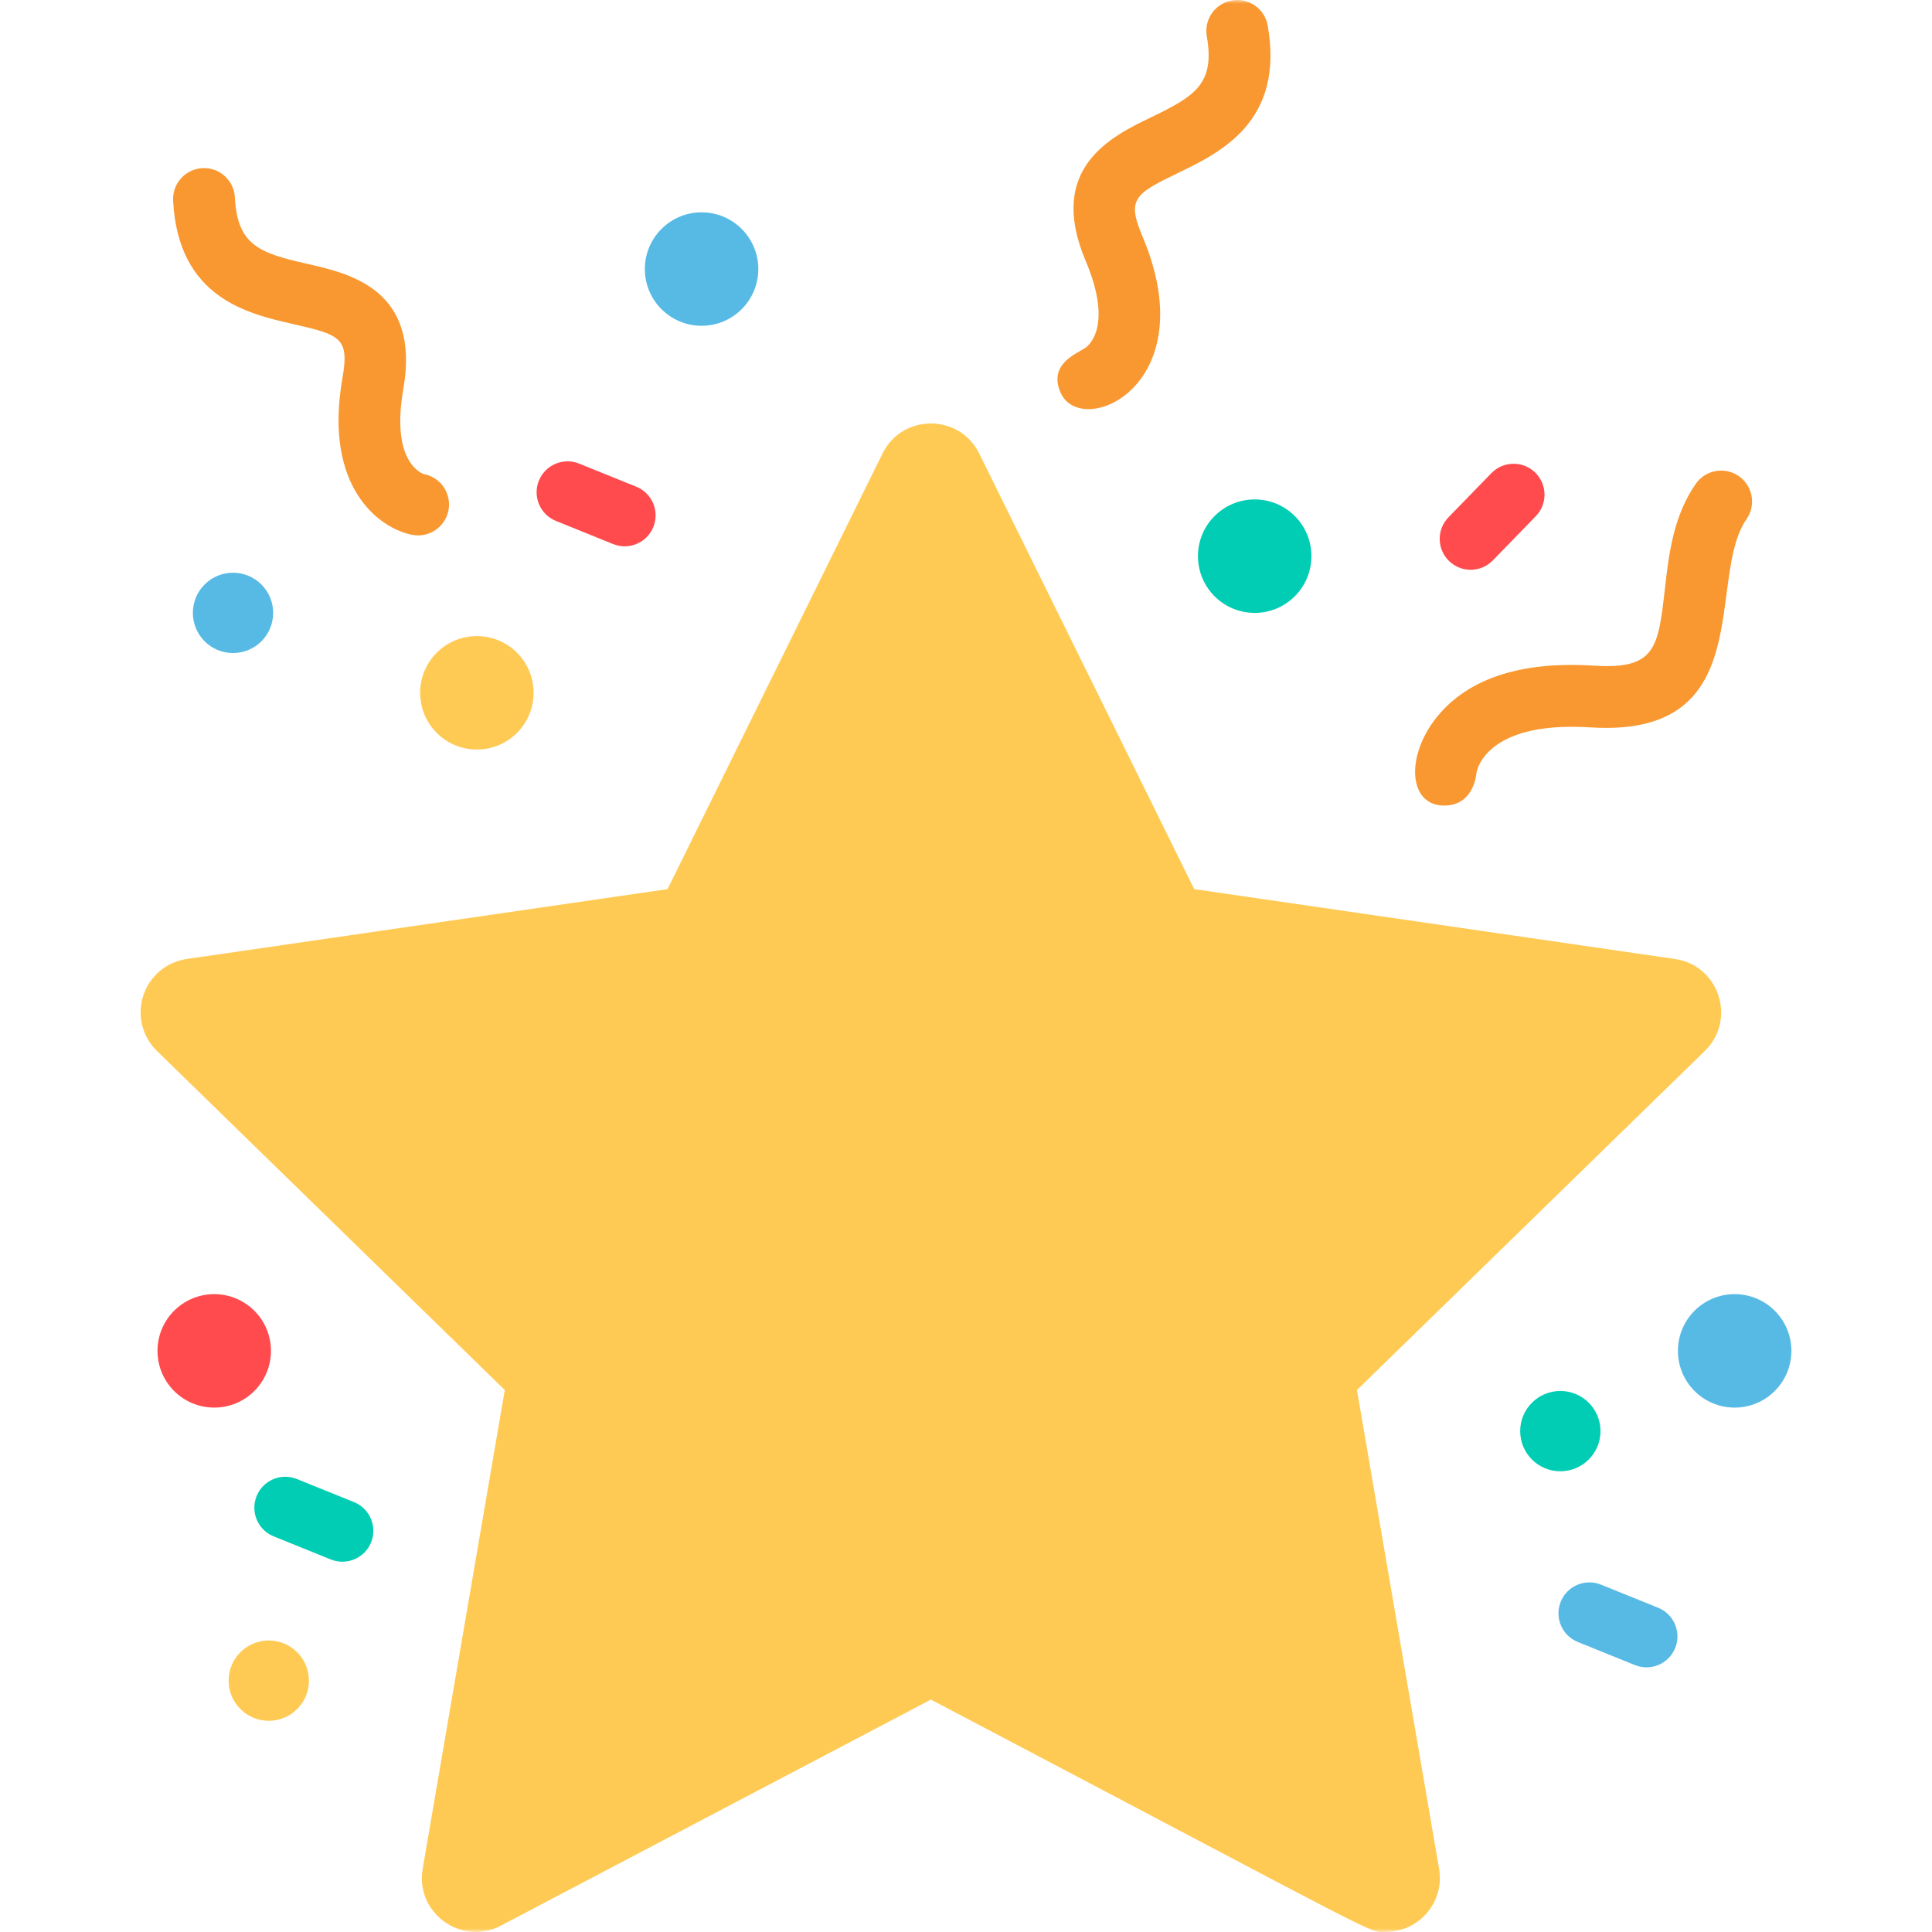 <?xml version="1.0" encoding="UTF-8"?>
<svg width="264px" height="264px" viewBox="0 0 264 264" version="1.1" xmlns="http://www.w3.org/2000/svg" xmlns:xlink="http://www.w3.org/1999/xlink">
    <!-- Generator: Sketch 57.1 (83088) - https://sketch.com -->
    <title>Artboard</title>
    <desc>Created with Sketch.</desc>
    <defs>
        <rect id="path-1" x="0" y="0" width="264" height="264"></rect>
    </defs>
    <g id="Page-1" stroke="none" stroke-width="1" fill="none" fill-rule="evenodd">
        <g id="Artboard">
            <g id="star">
                <mask id="mask-2" fill="white">
                    <use xlink:href="#path-1"></use>
                </mask>
                <g id="Mask"></g>
                <g mask="url(#mask-2)">
                    <g transform="translate(19.078, 0)">
                        <circle id="Oval" fill="#FF4B4E" fill-rule="nonzero" cx="10.195" cy="184.591" r="7.752"></circle>
                        <circle id="Oval" fill="#FFCA54" fill-rule="nonzero" cx="46.084" cy="94.67" r="7.752"></circle>
                        <circle id="Oval" fill="#00CDB3" fill-rule="nonzero" cx="152.37" cy="75.997" r="7.752"></circle>
                        <g id="Group" stroke-width="1" fill="none" fill-rule="evenodd" transform="translate(68.578, 28.875)">
                            <circle id="Oval" fill="#57BAE5" fill-rule="nonzero" cx="149.378" cy="155.716" r="7.752"></circle>
                            <circle id="Oval" fill="#57BAE5" fill-rule="nonzero" cx="8.213" cy="7.89" r="7.752"></circle>
                        </g>
                        <path d="M209.804,131.042 C205.963,130.485 147.69,122.017 144.106,121.496 L114.725,61.964 C112.032,56.503 104.217,56.499 101.519,61.964 L72.138,121.496 L6.44,131.042 C3.667,131.445 1.363,133.389 0.496,136.054 C-0.37,138.72 0.353,141.646 2.36,143.602 L49.899,189.941 L38.676,255.374 C37.648,261.374 43.965,265.972 49.36,263.136 L108.122,232.243 C172.054,265.854 167.743,263.981 170.31,263.981 C174.848,263.981 178.342,259.89 177.568,255.373 L166.345,189.941 L213.885,143.602 C218.245,139.351 215.835,131.919 209.804,131.042 Z" id="Path" fill="#FFCA54" fill-rule="nonzero"></path>
                        <path d="M37.262,73.085 C32.809,72.234 25.085,66.665 27.713,51.681 C28.672,46.21 27.491,45.762 21.055,44.3 C14.765,42.872 5.262,40.714 4.578,27.413 C4.458,25.082 6.251,23.096 8.581,22.976 C10.917,22.854 12.898,24.648 13.017,26.979 C13.358,33.595 16.475,34.593 22.925,36.058 C28.719,37.374 38.416,39.576 36.037,53.141 C34.233,63.424 38.801,64.774 38.848,64.783 C41.14,65.221 42.643,67.435 42.205,69.727 C41.766,72.022 39.549,73.523 37.262,73.085 Z" id="Path" fill="#F99830" fill-rule="nonzero"></path>
                        <circle id="Oval" fill="#57BAE5" fill-rule="nonzero" cx="12.763" cy="83.749" r="5.487"></circle>
                        <circle id="Oval" fill="#00CDB3" fill-rule="nonzero" cx="194.136" cy="195.557" r="5.487"></circle>
                        <circle id="Oval" fill="#FFCA54" fill-rule="nonzero" cx="17.649" cy="229.654" r="5.487"></circle>
                        <g id="Group" stroke-width="1" fill="none" fill-rule="evenodd" transform="translate(54.141, 62.906)">
                            <path d="M124.792,13.759 C123.118,12.132 123.08,9.457 124.706,7.783 L130.577,1.744 C132.204,0.071 134.879,0.032 136.552,1.659 C138.227,3.286 138.264,5.962 136.638,7.635 L130.767,13.674 C129.137,15.349 126.462,15.383 124.792,13.759 Z" id="Path" fill="#FF4B4E" fill-rule="nonzero"></path>
                            <path d="M10.555,11.437 L2.748,8.279 C0.585,7.405 -0.46,4.942 0.415,2.778 C1.289,0.614 3.752,-0.431 5.916,0.444 L13.724,3.601 C15.888,4.476 16.932,6.939 16.058,9.103 C15.185,11.264 12.723,12.313 10.555,11.437 Z" id="Path" fill="#FF4B4E" fill-rule="nonzero"></path>
                        </g>
                        <path d="M26.127,213.094 L18.319,209.937 C16.156,209.063 15.11,206.599 15.986,204.436 C16.86,202.271 19.324,201.229 21.488,202.102 L29.296,205.259 C31.458,206.133 32.504,208.597 31.629,210.761 C30.75,212.935 28.277,213.965 26.127,213.094 Z" id="Path" fill="#00CDB3" fill-rule="nonzero"></path>
                        <path d="M204.33,227.527 L196.522,224.37 C194.359,223.496 193.313,221.032 194.189,218.868 C195.063,216.705 197.526,215.661 199.69,216.535 L207.498,219.692 C209.661,220.566 210.706,223.03 209.832,225.194 C208.964,227.339 206.516,228.408 204.33,227.527 Z" id="Path" fill="#57BAE5" fill-rule="nonzero"></path>
                        <g id="Group" stroke-width="1" fill="none" fill-rule="evenodd" transform="translate(125, 0)">
                            <path d="M29.15,3.491 C28.744,1.193 26.55,-0.339 24.253,0.064 C21.955,0.47 20.42,2.663 20.826,4.961 C21.979,11.485 19.166,13.156 13.208,16.03 C7.856,18.611 -1.099,22.932 4.262,35.618 C8.338,45.267 4.133,47.595 4.133,47.595 C2.95,48.379 -0.789,49.769 0.807,53.572 C3.565,60.146 20.677,52.755 12.045,32.33 C9.883,27.213 10.934,26.511 16.88,23.643 C22.689,20.84 31.466,16.606 29.15,3.491 Z" id="Path" fill="#F99830" fill-rule="nonzero"></path>
                            <path d="M93.525,65.063 C91.611,63.729 88.978,64.198 87.643,66.112 C84.552,70.545 83.951,75.82 83.421,80.473 C82.509,88.494 82.167,91.498 73.783,90.96 C64.55,90.37 57.652,92.349 53.276,96.837 C47.885,102.366 48.076,109.993 53.158,110.078 C57.384,110.148 57.67,105.645 57.67,105.645 C57.67,105.645 58.544,98.462 73.245,99.395 C96.393,100.869 88.996,78.948 94.574,70.946 C95.91,69.032 95.441,66.398 93.525,65.063 Z" id="Path" fill="#F99830" fill-rule="nonzero"></path>
                        </g>
                    </g>
                </g>
            </g>
        </g>
    </g>
</svg>